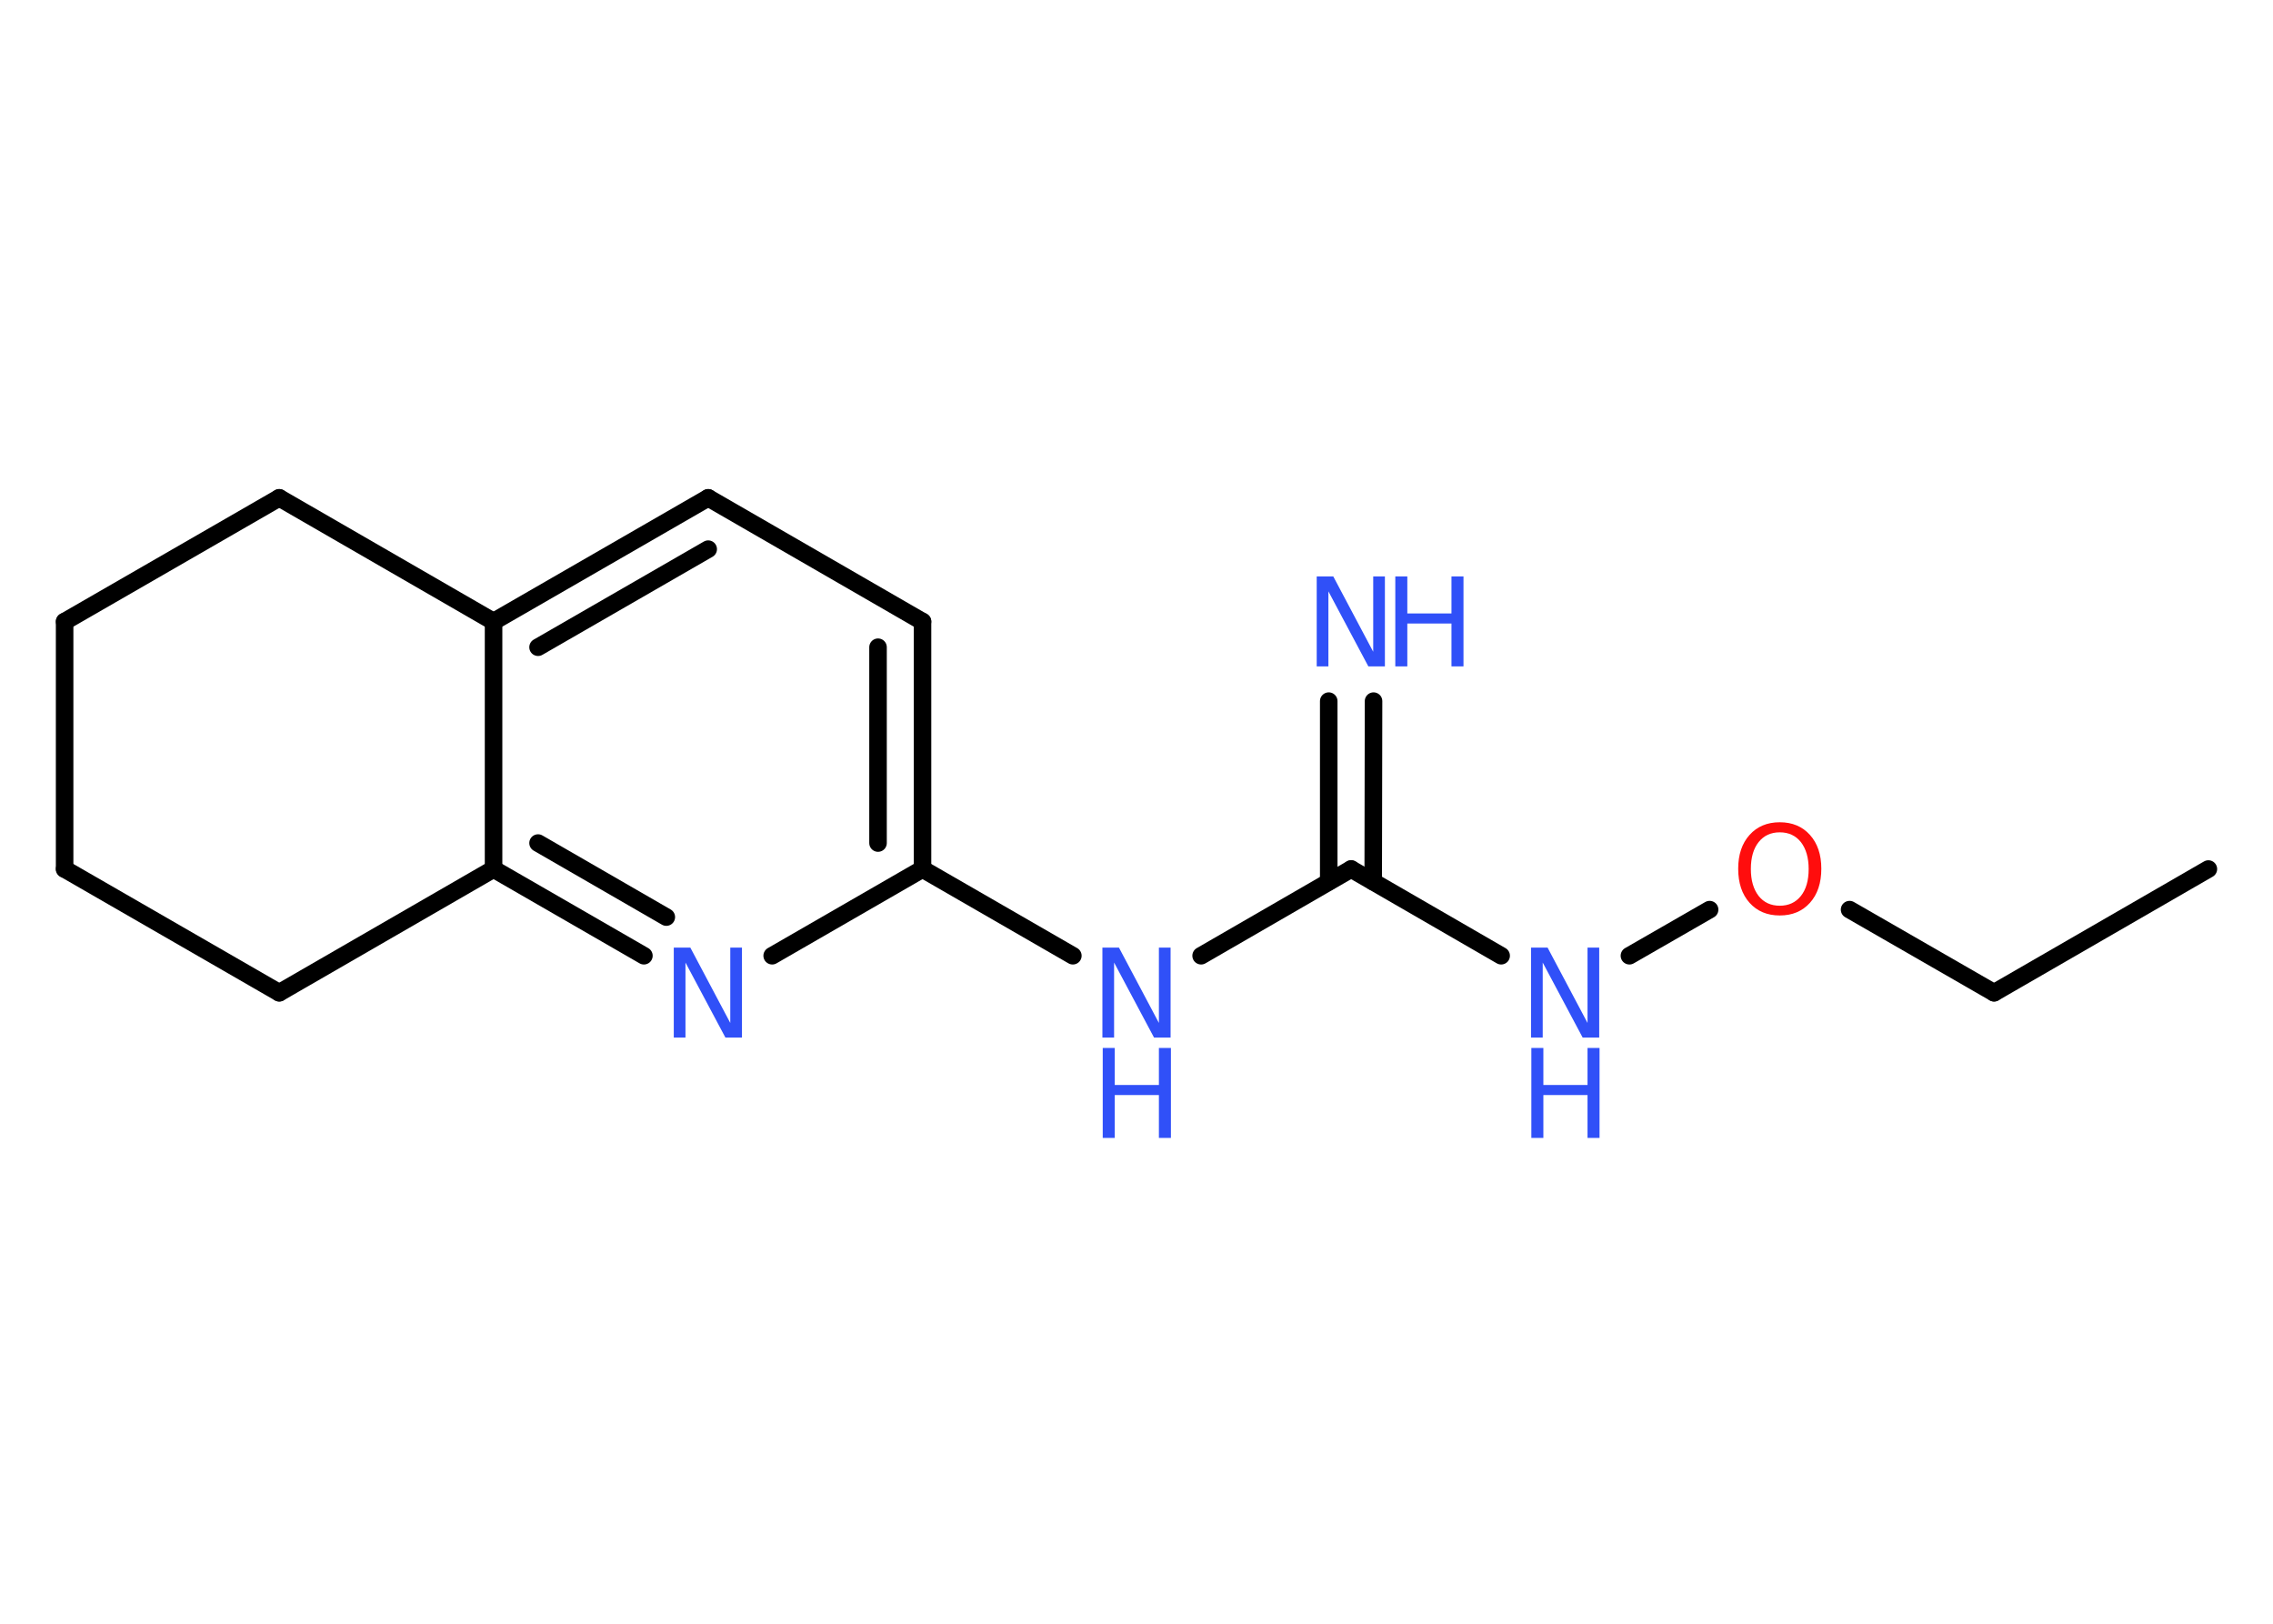 <?xml version='1.0' encoding='UTF-8'?>
<!DOCTYPE svg PUBLIC "-//W3C//DTD SVG 1.1//EN" "http://www.w3.org/Graphics/SVG/1.1/DTD/svg11.dtd">
<svg version='1.2' xmlns='http://www.w3.org/2000/svg' xmlns:xlink='http://www.w3.org/1999/xlink' width='70.0mm' height='50.0mm' viewBox='0 0 70.0 50.0'>
  <desc>Generated by the Chemistry Development Kit (http://github.com/cdk)</desc>
  <g stroke-linecap='round' stroke-linejoin='round' stroke='#000000' stroke-width='.54' fill='#3050F8'>
    <rect x='.0' y='.0' width='70.0' height='50.0' fill='#FFFFFF' stroke='none'/>
    <g id='mol1' class='mol'>
      <line id='mol1bnd1' class='bond' x1='68.01' y1='26.76' x2='61.41' y2='30.57'/>
      <line id='mol1bnd2' class='bond' x1='61.41' y1='30.57' x2='56.96' y2='28.01'/>
      <line id='mol1bnd3' class='bond' x1='52.65' y1='28.01' x2='50.18' y2='29.43'/>
      <line id='mol1bnd4' class='bond' x1='46.23' y1='29.43' x2='41.61' y2='26.76'/>
      <g id='mol1bnd5' class='bond'>
        <line x1='40.92' y1='27.15' x2='40.92' y2='21.59'/>
        <line x1='42.29' y1='27.15' x2='42.3' y2='21.59'/>
      </g>
      <line id='mol1bnd6' class='bond' x1='41.61' y1='26.76' x2='36.99' y2='29.43'/>
      <line id='mol1bnd7' class='bond' x1='33.04' y1='29.43' x2='28.41' y2='26.76'/>
      <g id='mol1bnd8' class='bond'>
        <line x1='28.41' y1='26.76' x2='28.41' y2='19.14'/>
        <line x1='27.04' y1='25.96' x2='27.04' y2='19.93'/>
      </g>
      <line id='mol1bnd9' class='bond' x1='28.41' y1='19.14' x2='21.81' y2='15.33'/>
      <g id='mol1bnd10' class='bond'>
        <line x1='21.81' y1='15.33' x2='15.2' y2='19.14'/>
        <line x1='21.81' y1='16.91' x2='16.57' y2='19.93'/>
      </g>
      <line id='mol1bnd11' class='bond' x1='15.2' y1='19.14' x2='15.2' y2='26.76'/>
      <g id='mol1bnd12' class='bond'>
        <line x1='15.2' y1='26.76' x2='19.83' y2='29.43'/>
        <line x1='16.57' y1='25.96' x2='20.52' y2='28.24'/>
      </g>
      <line id='mol1bnd13' class='bond' x1='28.41' y1='26.76' x2='23.78' y2='29.43'/>
      <line id='mol1bnd14' class='bond' x1='15.2' y1='26.76' x2='8.6' y2='30.57'/>
      <line id='mol1bnd15' class='bond' x1='8.6' y1='30.57' x2='1.99' y2='26.76'/>
      <line id='mol1bnd16' class='bond' x1='1.99' y1='26.76' x2='1.99' y2='19.14'/>
      <line id='mol1bnd17' class='bond' x1='1.99' y1='19.14' x2='8.6' y2='15.33'/>
      <line id='mol1bnd18' class='bond' x1='15.2' y1='19.14' x2='8.6' y2='15.33'/>
      <path id='mol1atm3' class='atom' d='M54.81 25.63q-.41 .0 -.65 .3q-.24 .3 -.24 .83q.0 .52 .24 .83q.24 .3 .65 .3q.41 .0 .65 -.3q.24 -.3 .24 -.83q.0 -.52 -.24 -.83q-.24 -.3 -.65 -.3zM54.81 25.32q.58 .0 .93 .39q.35 .39 .35 1.04q.0 .66 -.35 1.05q-.35 .39 -.93 .39q-.58 .0 -.93 -.39q-.35 -.39 -.35 -1.05q.0 -.65 .35 -1.04q.35 -.39 .93 -.39z' stroke='none' fill='#FF0D0D'/>
      <g id='mol1atm4' class='atom'>
        <path d='M47.16 29.18h.5l1.23 2.32v-2.32h.36v2.77h-.51l-1.23 -2.31v2.31h-.36v-2.77z' stroke='none'/>
        <path d='M47.16 32.27h.37v1.14h1.36v-1.14h.37v2.77h-.37v-1.32h-1.36v1.32h-.37v-2.77z' stroke='none'/>
      </g>
      <g id='mol1atm6' class='atom'>
        <path d='M40.56 17.75h.5l1.23 2.32v-2.32h.36v2.77h-.51l-1.23 -2.31v2.31h-.36v-2.77z' stroke='none'/>
        <path d='M42.97 17.75h.37v1.14h1.36v-1.14h.37v2.77h-.37v-1.32h-1.36v1.32h-.37v-2.77z' stroke='none'/>
      </g>
      <g id='mol1atm7' class='atom'>
        <path d='M33.96 29.18h.5l1.23 2.32v-2.32h.36v2.77h-.51l-1.23 -2.31v2.31h-.36v-2.77z' stroke='none'/>
        <path d='M33.96 32.27h.37v1.14h1.36v-1.14h.37v2.77h-.37v-1.32h-1.36v1.32h-.37v-2.77z' stroke='none'/>
      </g>
      <path id='mol1atm13' class='atom' d='M20.76 29.18h.5l1.23 2.32v-2.32h.36v2.77h-.51l-1.23 -2.31v2.31h-.36v-2.77z' stroke='none'/>
    </g>
  </g>
</svg>
